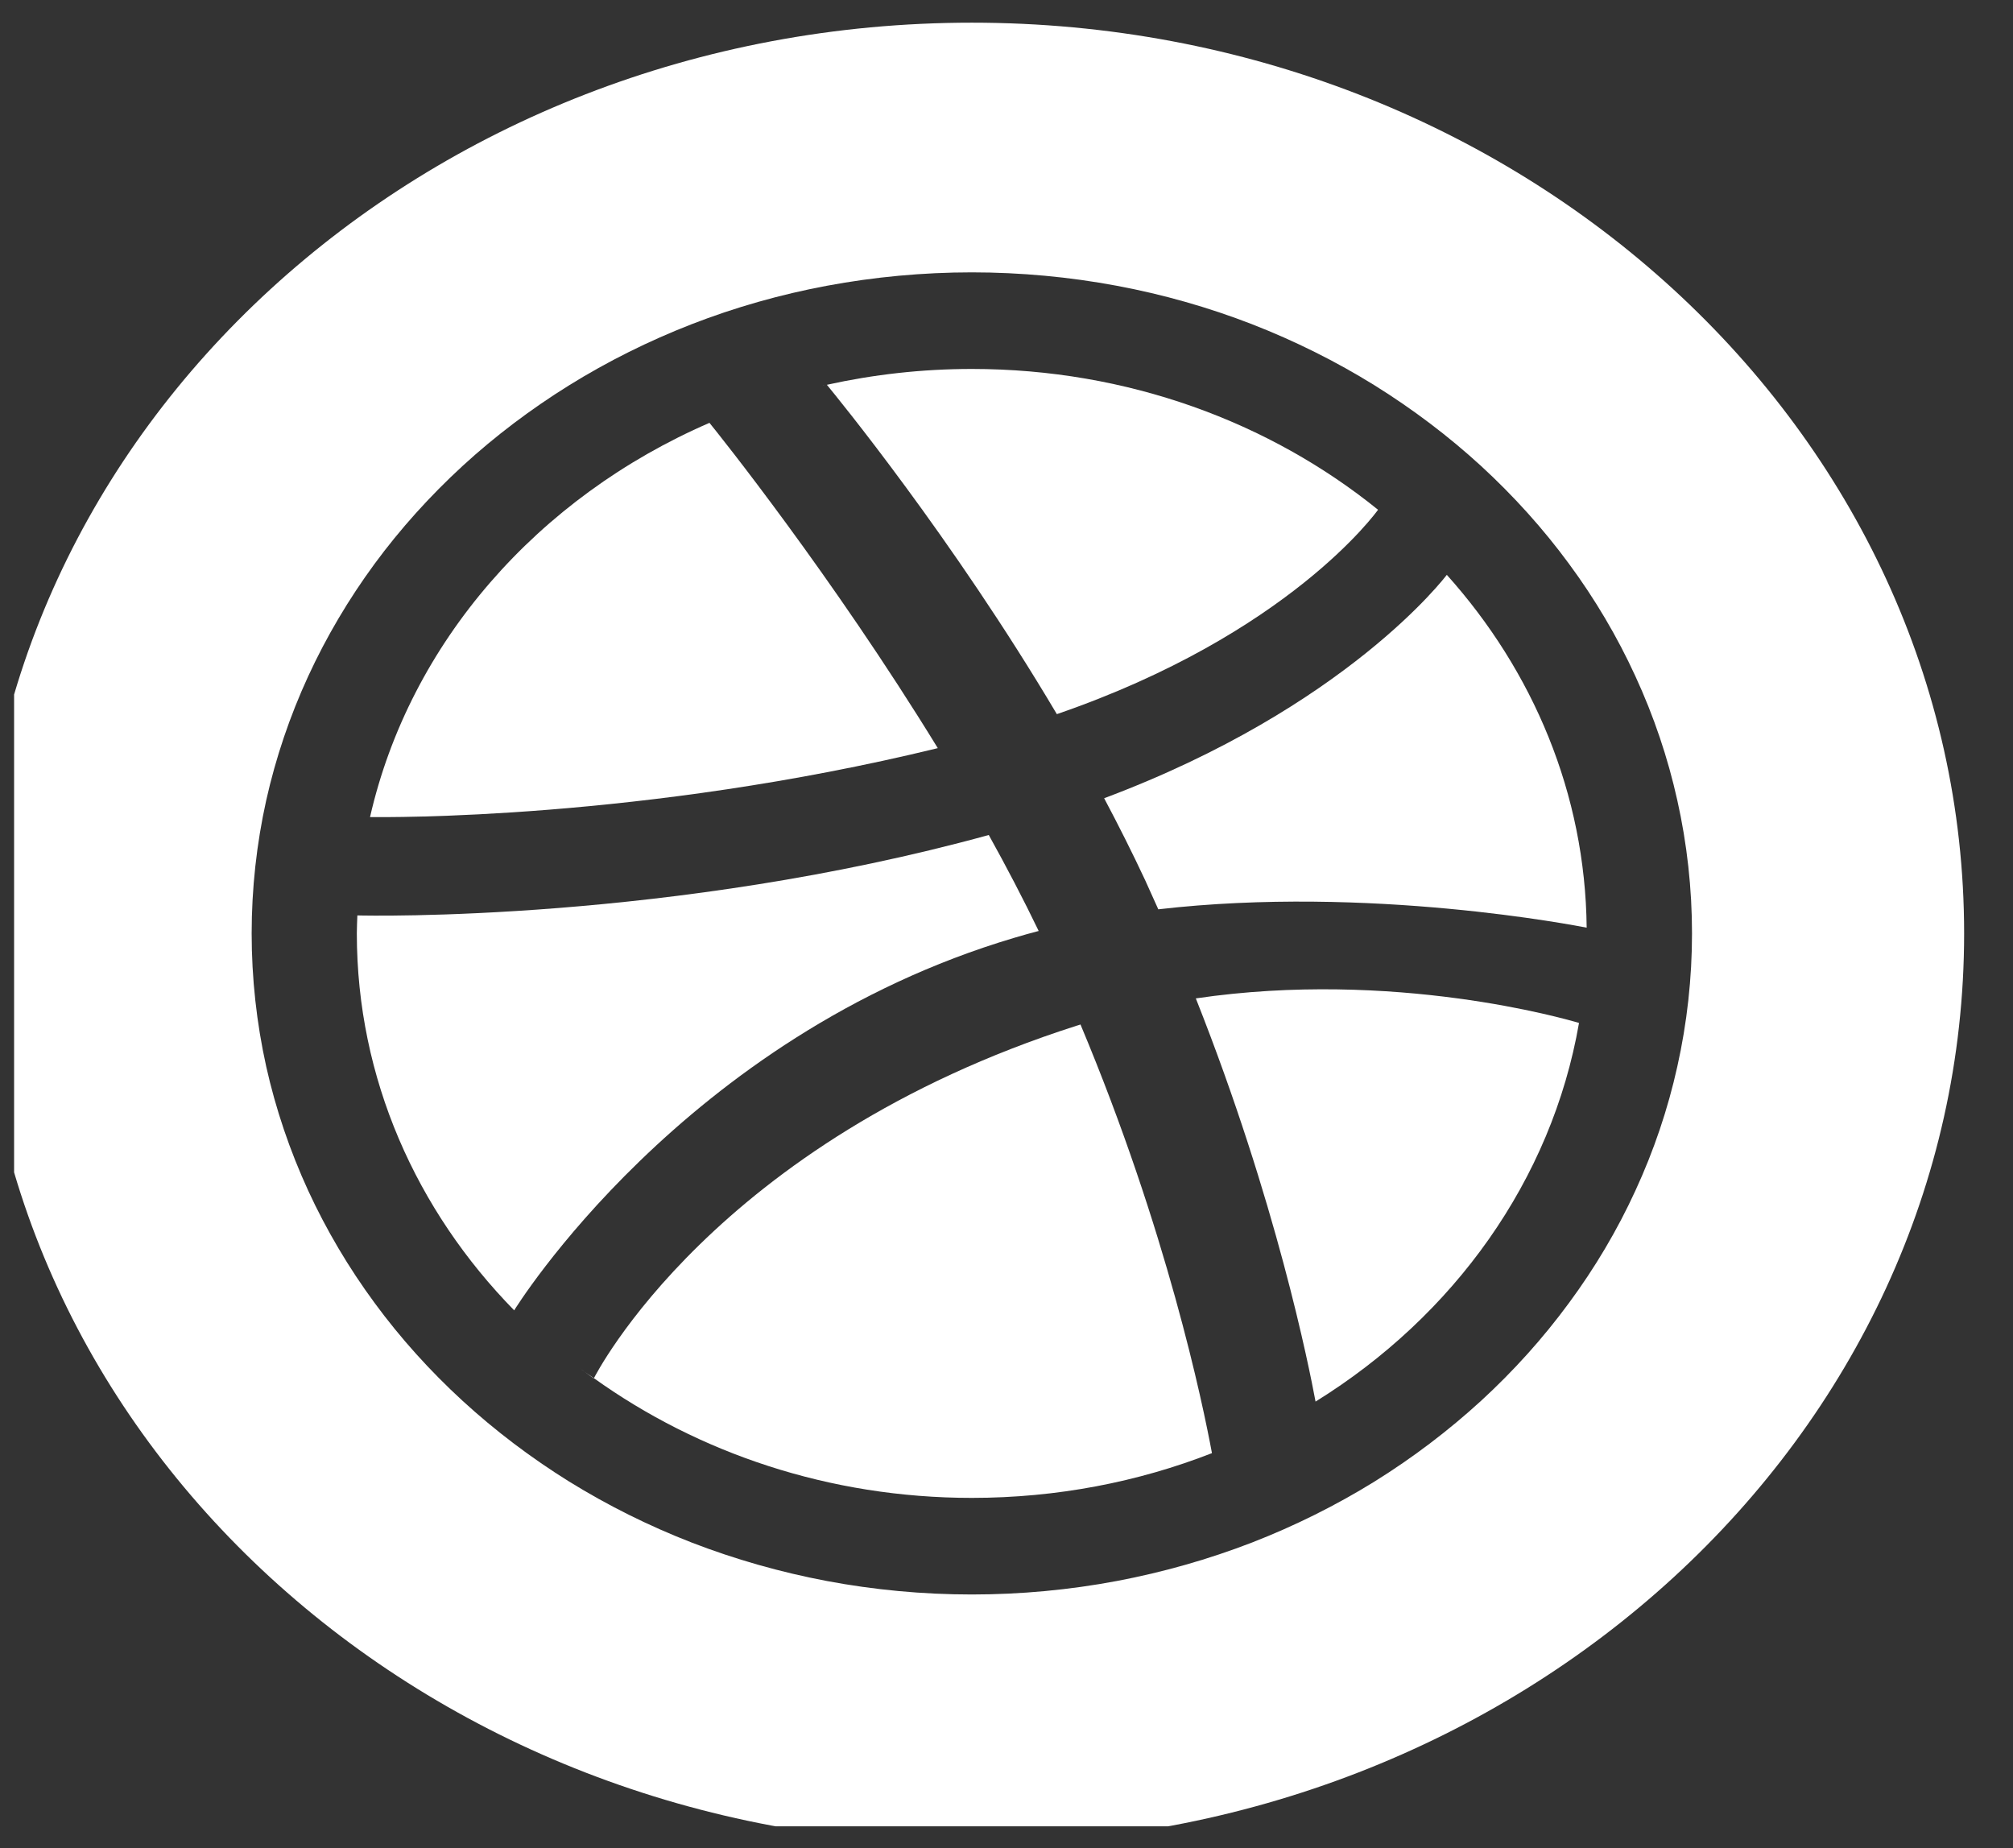 <svg width="61" height="56" viewBox="0 0 61 56" fill="none" xmlns="http://www.w3.org/2000/svg">
<rect x="0" y="0" width="61" height="56" fill="#333333" stroke="none"/>
<g clip-path="url(#clip0_466_315)">
<path d="M30.74 28.416C30.983 28.342 31.228 28.276 31.475 28.21C31.007 27.238 30.497 26.264 29.963 25.302C20.367 27.941 11.159 27.75 10.829 27.739C10.823 27.923 10.813 28.1 10.813 28.284C10.813 32.679 12.619 36.685 15.589 39.714C15.587 39.71 15.582 39.705 15.582 39.705C15.582 39.705 20.683 31.401 30.74 28.416Z" fill="white"/>
<path d="M28.418 22.67C25.193 17.409 21.747 13.117 21.499 12.813C16.301 15.066 12.422 19.461 11.213 24.759C11.704 24.763 19.47 24.853 28.418 22.67Z" fill="white"/>
<path d="M41.759 15.447C38.477 12.792 34.167 11.18 29.451 11.18C27.936 11.18 26.468 11.348 25.057 11.66C25.338 12.004 28.84 16.267 32.026 21.64C39.059 19.218 41.714 15.509 41.759 15.447Z" fill="white"/>
<path d="M24.987 11.677C24.965 11.679 24.947 11.681 24.925 11.69C24.96 11.681 24.982 11.677 24.982 11.677H24.987Z" fill="white"/>
<path d="M17.994 41.769L17.998 41.762C17.86 41.664 17.714 41.574 17.578 41.468C17.826 41.653 17.994 41.769 17.994 41.769Z" fill="white"/>
<path d="M33.459 24.188C33.893 25.005 34.31 25.834 34.7 26.668C34.835 26.968 34.97 27.261 35.1 27.554C41.504 26.815 47.812 28.06 48.081 28.11C48.039 24.054 46.457 20.334 43.843 17.419C43.806 17.464 40.819 21.43 33.459 24.188Z" fill="white"/>
<path d="M32.622 31.082C21.622 34.602 18.032 41.695 17.998 41.762C21.16 44.027 25.128 45.389 29.449 45.389C32.029 45.389 34.489 44.907 36.726 44.033C36.448 42.538 35.367 37.3 32.742 31.044C32.703 31.059 32.663 31.07 32.622 31.082Z" fill="white"/>
<path d="M29.451 0.687C12.844 0.687 -0.618 13.045 -0.618 28.285C-0.618 43.527 12.843 55.881 29.451 55.881C46.057 55.881 59.519 43.527 59.519 28.285C59.519 13.045 46.056 0.687 29.451 0.687ZM49.556 36.082C49.011 37.271 48.333 38.415 47.544 39.483C46.764 40.545 45.868 41.541 44.88 42.448C43.892 43.352 42.808 44.175 41.653 44.893C40.486 45.616 39.236 46.237 37.944 46.74C36.625 47.25 35.247 47.642 33.845 47.907C32.407 48.178 30.928 48.316 29.449 48.316C27.971 48.316 26.492 48.178 25.053 47.907C23.652 47.642 22.271 47.25 20.954 46.74C19.66 46.237 18.411 45.615 17.245 44.893C16.091 44.175 15.004 43.352 14.018 42.448C13.03 41.541 12.133 40.546 11.353 39.483C10.566 38.415 9.889 37.27 9.341 36.082C8.784 34.871 8.355 33.606 8.067 32.317C7.775 30.997 7.626 29.642 7.626 28.285C7.626 26.928 7.775 25.57 8.067 24.253C8.355 22.964 8.784 21.696 9.341 20.488C9.889 19.299 10.567 18.152 11.353 17.083C12.133 16.022 13.03 15.028 14.018 14.119C15.004 13.214 16.09 12.394 17.245 11.676C18.411 10.952 19.66 10.33 20.954 9.826C22.271 9.314 23.652 8.922 25.053 8.66C26.492 8.391 27.971 8.253 29.449 8.253C30.928 8.253 32.407 8.391 33.845 8.66C35.247 8.922 36.625 9.314 37.944 9.826C39.237 10.33 40.486 10.952 41.653 11.676C42.806 12.394 43.892 13.214 44.88 14.119C45.868 15.028 46.764 16.021 47.544 17.083C48.333 18.151 49.011 19.299 49.556 20.488C50.114 21.696 50.542 22.964 50.828 24.253C51.123 25.57 51.273 26.928 51.273 28.285C51.273 29.642 51.123 30.997 50.828 32.317C50.542 33.606 50.116 34.871 49.556 36.082Z" fill="white"/>
<path d="M36.237 30.253C38.682 36.419 39.673 41.44 39.865 42.471C44.048 39.88 47.022 35.765 47.849 30.997C47.466 30.884 42.252 29.369 36.237 30.253Z" fill="white"/>
</g>
<defs>
<clipPath id="clip0_466_315">
<rect width="60.137" height="55.196" fill="white" transform="translate(0.427 0.144)"/>
</clipPath>
</defs>
</svg>
